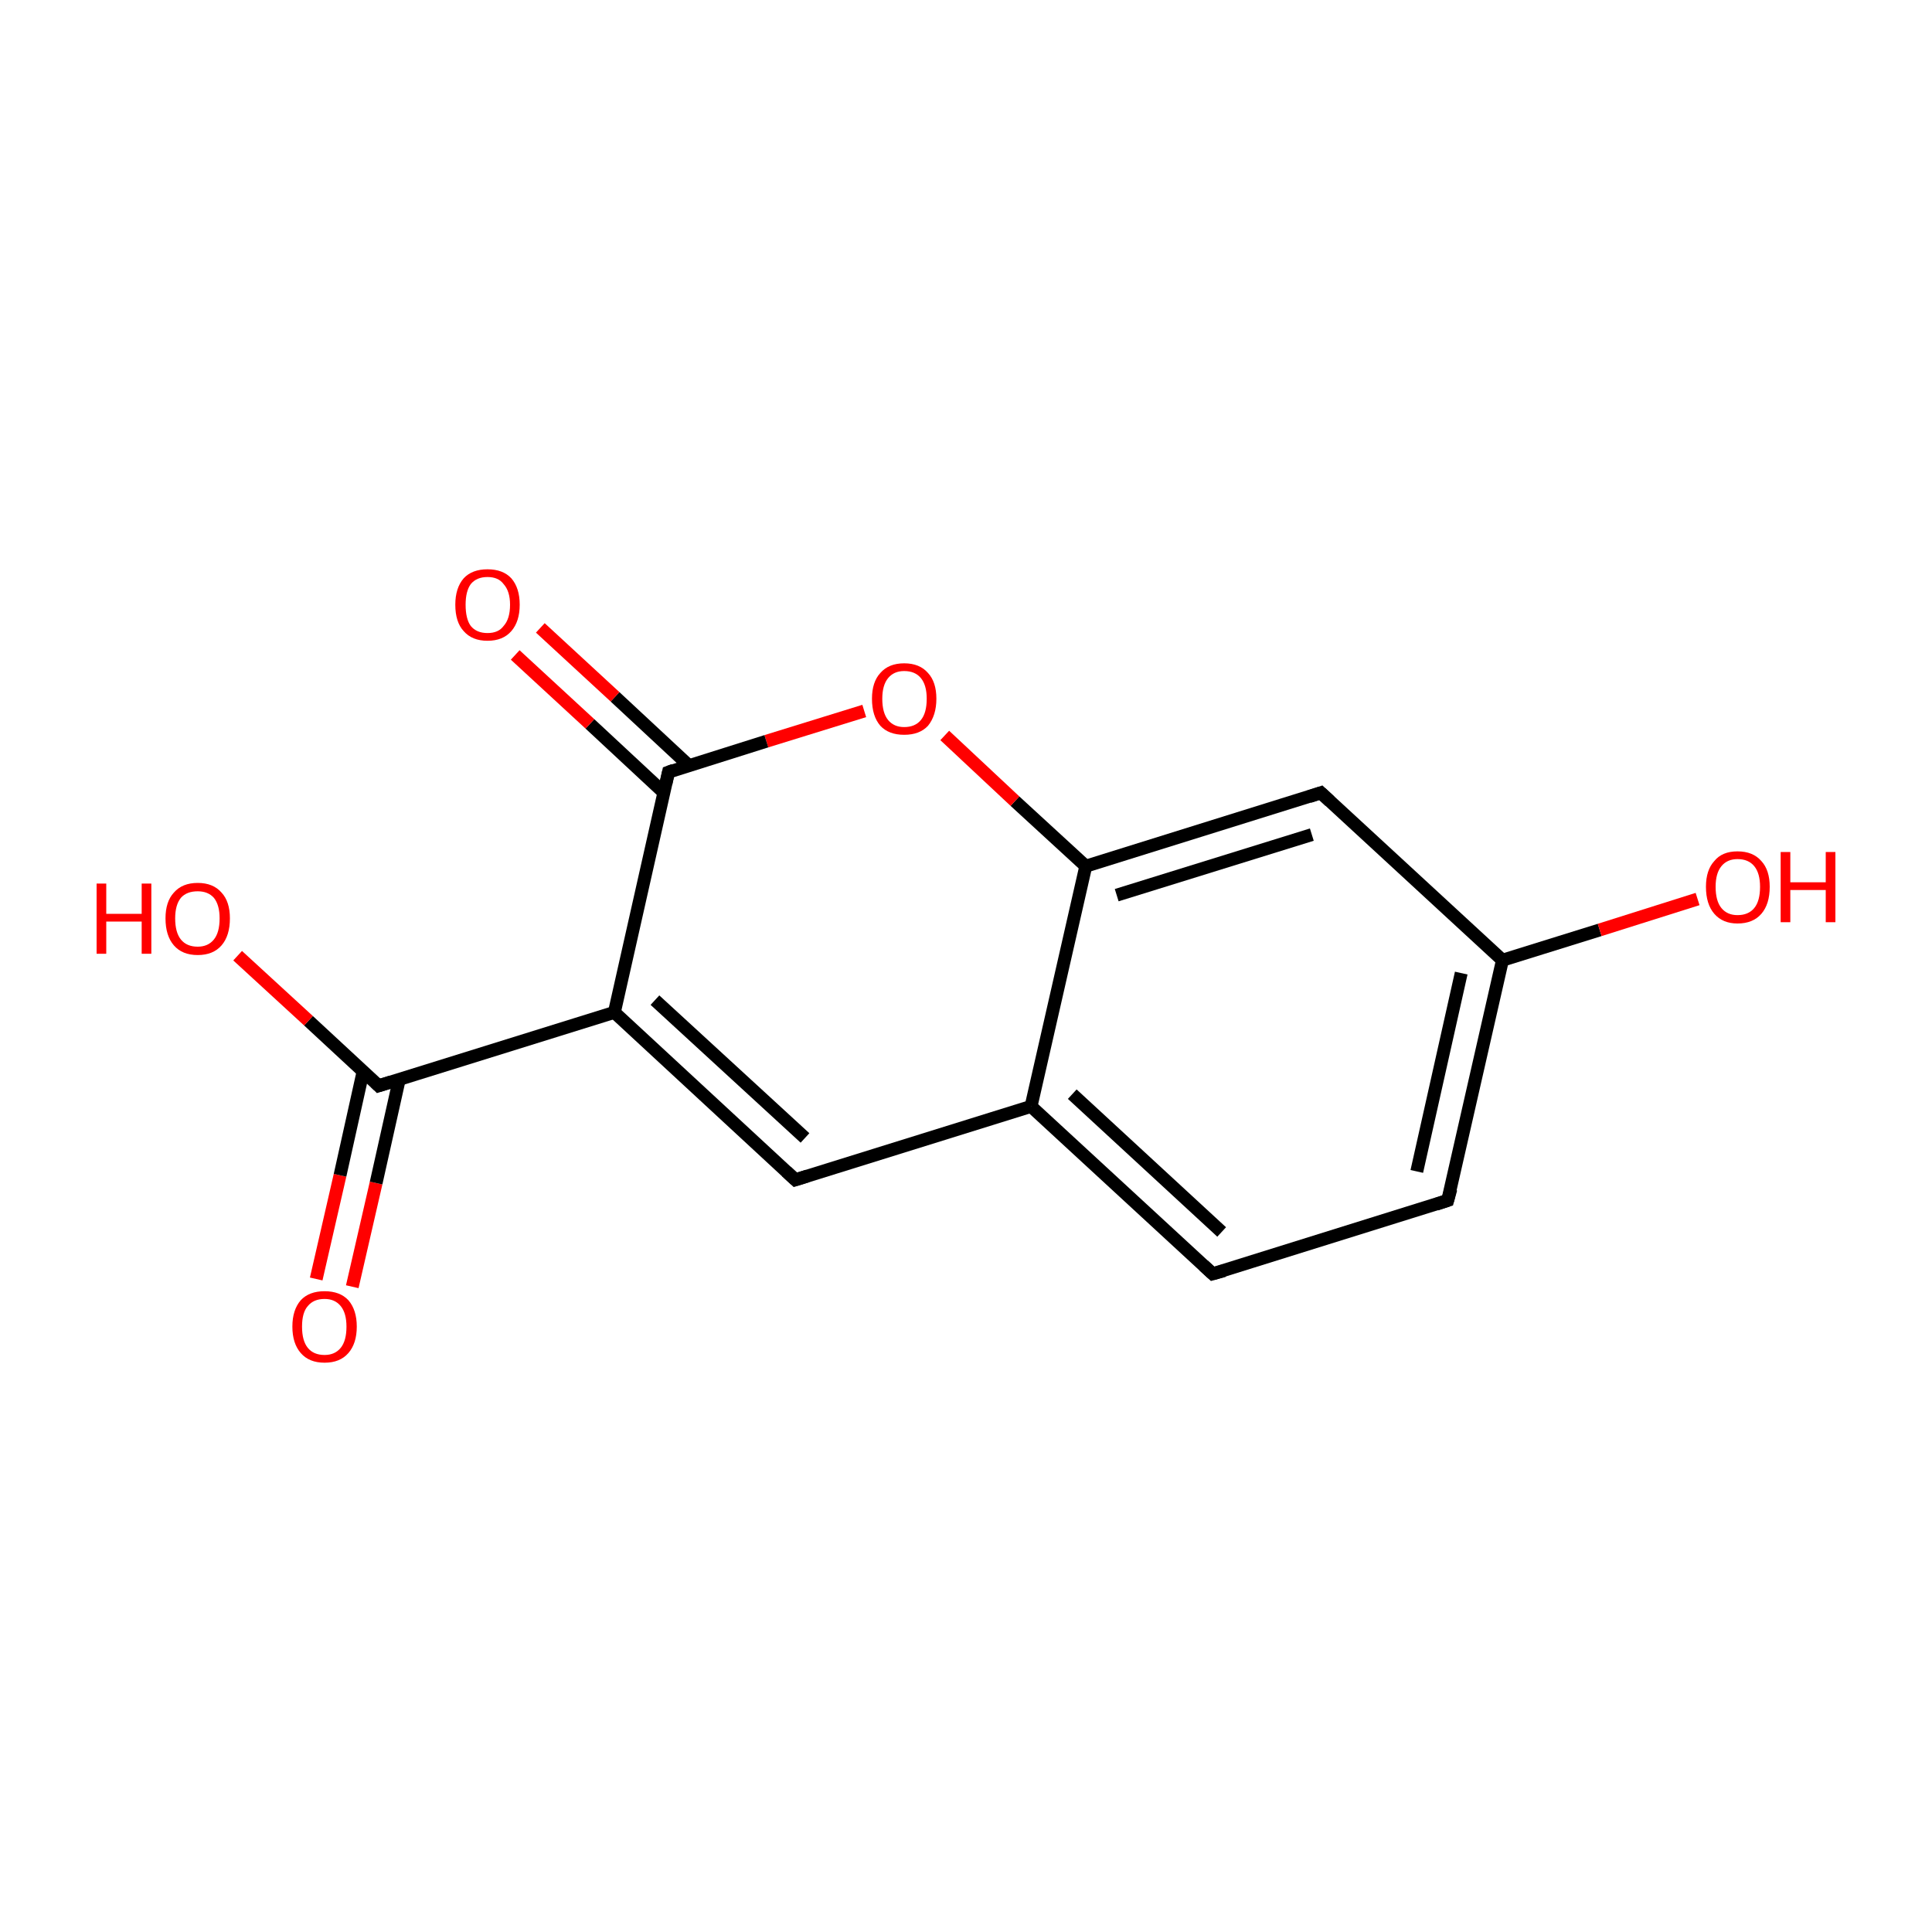 <?xml version='1.0' encoding='iso-8859-1'?>
<svg version='1.1' baseProfile='full'
              xmlns='http://www.w3.org/2000/svg'
                      xmlns:rdkit='http://www.rdkit.org/xml'
                      xmlns:xlink='http://www.w3.org/1999/xlink'
                  xml:space='preserve'
width='300px' height='300px' viewBox='0 0 300 300'>
<!-- END OF HEADER -->
<rect style='opacity:1.0;fill:#FFFFFF;stroke:none' width='300.0' height='300.0' x='0.0' y='0.0'> </rect>
<path class='bond-0 atom-0 atom-1' d='M 49.1,198.6 L 52.8,182.5' style='fill:none;fill-rule:evenodd;stroke:#FF0000;stroke-width:2.0px;stroke-linecap:butt;stroke-linejoin:miter;stroke-opacity:1' />
<path class='bond-0 atom-0 atom-1' d='M 52.8,182.5 L 56.4,166.3' style='fill:none;fill-rule:evenodd;stroke:#000000;stroke-width:2.0px;stroke-linecap:butt;stroke-linejoin:miter;stroke-opacity:1' />
<path class='bond-0 atom-0 atom-1' d='M 54.7,199.8 L 58.4,183.7' style='fill:none;fill-rule:evenodd;stroke:#FF0000;stroke-width:2.0px;stroke-linecap:butt;stroke-linejoin:miter;stroke-opacity:1' />
<path class='bond-0 atom-0 atom-1' d='M 58.4,183.7 L 62.0,167.6' style='fill:none;fill-rule:evenodd;stroke:#000000;stroke-width:2.0px;stroke-linecap:butt;stroke-linejoin:miter;stroke-opacity:1' />
<path class='bond-1 atom-1 atom-2' d='M 58.8,168.6 L 47.9,158.5' style='fill:none;fill-rule:evenodd;stroke:#000000;stroke-width:2.0px;stroke-linecap:butt;stroke-linejoin:miter;stroke-opacity:1' />
<path class='bond-1 atom-1 atom-2' d='M 47.9,158.5 L 36.9,148.4' style='fill:none;fill-rule:evenodd;stroke:#FF0000;stroke-width:2.0px;stroke-linecap:butt;stroke-linejoin:miter;stroke-opacity:1' />
<path class='bond-2 atom-1 atom-3' d='M 58.8,168.6 L 95.4,157.2' style='fill:none;fill-rule:evenodd;stroke:#000000;stroke-width:2.0px;stroke-linecap:butt;stroke-linejoin:miter;stroke-opacity:1' />
<path class='bond-3 atom-3 atom-4' d='M 95.4,157.2 L 123.5,183.2' style='fill:none;fill-rule:evenodd;stroke:#000000;stroke-width:2.0px;stroke-linecap:butt;stroke-linejoin:miter;stroke-opacity:1' />
<path class='bond-3 atom-3 atom-4' d='M 101.7,155.3 L 125.0,176.7' style='fill:none;fill-rule:evenodd;stroke:#000000;stroke-width:2.0px;stroke-linecap:butt;stroke-linejoin:miter;stroke-opacity:1' />
<path class='bond-4 atom-4 atom-5' d='M 123.5,183.2 L 160.1,171.8' style='fill:none;fill-rule:evenodd;stroke:#000000;stroke-width:2.0px;stroke-linecap:butt;stroke-linejoin:miter;stroke-opacity:1' />
<path class='bond-5 atom-5 atom-6' d='M 160.1,171.8 L 188.3,197.8' style='fill:none;fill-rule:evenodd;stroke:#000000;stroke-width:2.0px;stroke-linecap:butt;stroke-linejoin:miter;stroke-opacity:1' />
<path class='bond-5 atom-5 atom-6' d='M 166.5,169.9 L 189.7,191.3' style='fill:none;fill-rule:evenodd;stroke:#000000;stroke-width:2.0px;stroke-linecap:butt;stroke-linejoin:miter;stroke-opacity:1' />
<path class='bond-6 atom-6 atom-7' d='M 188.3,197.8 L 224.8,186.4' style='fill:none;fill-rule:evenodd;stroke:#000000;stroke-width:2.0px;stroke-linecap:butt;stroke-linejoin:miter;stroke-opacity:1' />
<path class='bond-7 atom-7 atom-8' d='M 224.8,186.4 L 233.3,149.1' style='fill:none;fill-rule:evenodd;stroke:#000000;stroke-width:2.0px;stroke-linecap:butt;stroke-linejoin:miter;stroke-opacity:1' />
<path class='bond-7 atom-7 atom-8' d='M 220.0,181.9 L 226.9,151.1' style='fill:none;fill-rule:evenodd;stroke:#000000;stroke-width:2.0px;stroke-linecap:butt;stroke-linejoin:miter;stroke-opacity:1' />
<path class='bond-8 atom-8 atom-9' d='M 233.3,149.1 L 248.4,144.4' style='fill:none;fill-rule:evenodd;stroke:#000000;stroke-width:2.0px;stroke-linecap:butt;stroke-linejoin:miter;stroke-opacity:1' />
<path class='bond-8 atom-8 atom-9' d='M 248.4,144.4 L 263.6,139.6' style='fill:none;fill-rule:evenodd;stroke:#FF0000;stroke-width:2.0px;stroke-linecap:butt;stroke-linejoin:miter;stroke-opacity:1' />
<path class='bond-9 atom-8 atom-10' d='M 233.3,149.1 L 205.1,123.1' style='fill:none;fill-rule:evenodd;stroke:#000000;stroke-width:2.0px;stroke-linecap:butt;stroke-linejoin:miter;stroke-opacity:1' />
<path class='bond-10 atom-10 atom-11' d='M 205.1,123.1 L 168.6,134.5' style='fill:none;fill-rule:evenodd;stroke:#000000;stroke-width:2.0px;stroke-linecap:butt;stroke-linejoin:miter;stroke-opacity:1' />
<path class='bond-10 atom-10 atom-11' d='M 203.7,129.6 L 173.4,139.0' style='fill:none;fill-rule:evenodd;stroke:#000000;stroke-width:2.0px;stroke-linecap:butt;stroke-linejoin:miter;stroke-opacity:1' />
<path class='bond-11 atom-11 atom-12' d='M 168.6,134.5 L 157.6,124.4' style='fill:none;fill-rule:evenodd;stroke:#000000;stroke-width:2.0px;stroke-linecap:butt;stroke-linejoin:miter;stroke-opacity:1' />
<path class='bond-11 atom-11 atom-12' d='M 157.6,124.4 L 146.7,114.2' style='fill:none;fill-rule:evenodd;stroke:#FF0000;stroke-width:2.0px;stroke-linecap:butt;stroke-linejoin:miter;stroke-opacity:1' />
<path class='bond-12 atom-12 atom-13' d='M 134.2,110.4 L 119.0,115.1' style='fill:none;fill-rule:evenodd;stroke:#FF0000;stroke-width:2.0px;stroke-linecap:butt;stroke-linejoin:miter;stroke-opacity:1' />
<path class='bond-12 atom-12 atom-13' d='M 119.0,115.1 L 103.8,119.9' style='fill:none;fill-rule:evenodd;stroke:#000000;stroke-width:2.0px;stroke-linecap:butt;stroke-linejoin:miter;stroke-opacity:1' />
<path class='bond-13 atom-13 atom-14' d='M 107.0,118.9 L 95.5,108.2' style='fill:none;fill-rule:evenodd;stroke:#000000;stroke-width:2.0px;stroke-linecap:butt;stroke-linejoin:miter;stroke-opacity:1' />
<path class='bond-13 atom-13 atom-14' d='M 95.5,108.2 L 83.9,97.5' style='fill:none;fill-rule:evenodd;stroke:#FF0000;stroke-width:2.0px;stroke-linecap:butt;stroke-linejoin:miter;stroke-opacity:1' />
<path class='bond-13 atom-13 atom-14' d='M 103.1,123.1 L 91.6,112.4' style='fill:none;fill-rule:evenodd;stroke:#000000;stroke-width:2.0px;stroke-linecap:butt;stroke-linejoin:miter;stroke-opacity:1' />
<path class='bond-13 atom-13 atom-14' d='M 91.6,112.4 L 80.0,101.7' style='fill:none;fill-rule:evenodd;stroke:#FF0000;stroke-width:2.0px;stroke-linecap:butt;stroke-linejoin:miter;stroke-opacity:1' />
<path class='bond-14 atom-13 atom-3' d='M 103.8,119.9 L 95.4,157.2' style='fill:none;fill-rule:evenodd;stroke:#000000;stroke-width:2.0px;stroke-linecap:butt;stroke-linejoin:miter;stroke-opacity:1' />
<path class='bond-15 atom-11 atom-5' d='M 168.6,134.5 L 160.1,171.8' style='fill:none;fill-rule:evenodd;stroke:#000000;stroke-width:2.0px;stroke-linecap:butt;stroke-linejoin:miter;stroke-opacity:1' />
<path d='M 58.3,168.1 L 58.8,168.6 L 60.7,168.0' style='fill:none;stroke:#000000;stroke-width:2.0px;stroke-linecap:butt;stroke-linejoin:miter;stroke-miterlimit:10;stroke-opacity:1;' />
<path d='M 122.1,181.9 L 123.5,183.2 L 125.4,182.6' style='fill:none;stroke:#000000;stroke-width:2.0px;stroke-linecap:butt;stroke-linejoin:miter;stroke-miterlimit:10;stroke-opacity:1;' />
<path d='M 186.9,196.5 L 188.3,197.8 L 190.1,197.3' style='fill:none;stroke:#000000;stroke-width:2.0px;stroke-linecap:butt;stroke-linejoin:miter;stroke-miterlimit:10;stroke-opacity:1;' />
<path d='M 223.0,187.0 L 224.8,186.4 L 225.3,184.6' style='fill:none;stroke:#000000;stroke-width:2.0px;stroke-linecap:butt;stroke-linejoin:miter;stroke-miterlimit:10;stroke-opacity:1;' />
<path d='M 206.5,124.4 L 205.1,123.1 L 203.3,123.7' style='fill:none;stroke:#000000;stroke-width:2.0px;stroke-linecap:butt;stroke-linejoin:miter;stroke-miterlimit:10;stroke-opacity:1;' />
<path d='M 104.6,119.6 L 103.8,119.9 L 103.4,121.7' style='fill:none;stroke:#000000;stroke-width:2.0px;stroke-linecap:butt;stroke-linejoin:miter;stroke-miterlimit:10;stroke-opacity:1;' />
<path class='atom-0' d='M 45.4 206.0
Q 45.4 203.4, 46.7 201.9
Q 48.0 200.5, 50.4 200.5
Q 52.8 200.5, 54.1 201.9
Q 55.4 203.4, 55.4 206.0
Q 55.4 208.6, 54.1 210.1
Q 52.8 211.6, 50.4 211.6
Q 48.0 211.6, 46.7 210.1
Q 45.4 208.6, 45.4 206.0
M 50.4 210.4
Q 52.0 210.4, 52.9 209.3
Q 53.8 208.2, 53.8 206.0
Q 53.8 203.9, 52.9 202.8
Q 52.0 201.7, 50.4 201.7
Q 48.7 201.7, 47.8 202.8
Q 46.9 203.8, 46.9 206.0
Q 46.9 208.2, 47.8 209.3
Q 48.7 210.4, 50.4 210.4
' fill='#FF0000'/>
<path class='atom-2' d='M 15.0 137.2
L 16.5 137.2
L 16.5 141.9
L 22.0 141.9
L 22.0 137.2
L 23.5 137.2
L 23.5 148.1
L 22.0 148.1
L 22.0 143.1
L 16.5 143.1
L 16.5 148.1
L 15.0 148.1
L 15.0 137.2
' fill='#FF0000'/>
<path class='atom-2' d='M 25.7 142.6
Q 25.7 140.0, 27.0 138.6
Q 28.3 137.1, 30.7 137.1
Q 33.1 137.1, 34.4 138.6
Q 35.7 140.0, 35.7 142.6
Q 35.7 145.3, 34.4 146.8
Q 33.1 148.3, 30.7 148.3
Q 28.3 148.3, 27.0 146.8
Q 25.7 145.3, 25.7 142.6
M 30.7 147.0
Q 32.3 147.0, 33.2 145.9
Q 34.1 144.8, 34.1 142.6
Q 34.1 140.5, 33.2 139.4
Q 32.3 138.4, 30.7 138.4
Q 29.0 138.4, 28.1 139.4
Q 27.2 140.5, 27.2 142.6
Q 27.2 144.8, 28.1 145.9
Q 29.0 147.0, 30.7 147.0
' fill='#FF0000'/>
<path class='atom-9' d='M 264.9 137.7
Q 264.9 135.1, 266.2 133.7
Q 267.4 132.2, 269.8 132.2
Q 272.2 132.2, 273.5 133.7
Q 274.8 135.1, 274.8 137.7
Q 274.8 140.4, 273.5 141.9
Q 272.2 143.4, 269.8 143.4
Q 267.5 143.4, 266.2 141.9
Q 264.9 140.4, 264.9 137.7
M 269.8 142.1
Q 271.5 142.1, 272.4 141.0
Q 273.3 139.9, 273.3 137.7
Q 273.3 135.6, 272.4 134.5
Q 271.5 133.4, 269.8 133.4
Q 268.2 133.4, 267.3 134.5
Q 266.4 135.6, 266.4 137.7
Q 266.4 139.9, 267.3 141.0
Q 268.2 142.1, 269.8 142.1
' fill='#FF0000'/>
<path class='atom-9' d='M 276.5 132.3
L 278.0 132.3
L 278.0 137.0
L 283.5 137.0
L 283.5 132.3
L 285.0 132.3
L 285.0 143.2
L 283.5 143.2
L 283.5 138.2
L 278.0 138.2
L 278.0 143.2
L 276.5 143.2
L 276.5 132.3
' fill='#FF0000'/>
<path class='atom-12' d='M 135.4 108.5
Q 135.4 105.9, 136.7 104.5
Q 138.0 103.0, 140.4 103.0
Q 142.8 103.0, 144.1 104.5
Q 145.4 105.9, 145.4 108.5
Q 145.4 111.1, 144.1 112.7
Q 142.8 114.1, 140.4 114.1
Q 138.0 114.1, 136.7 112.7
Q 135.4 111.2, 135.4 108.5
M 140.4 112.9
Q 142.1 112.9, 143.0 111.8
Q 143.9 110.7, 143.9 108.5
Q 143.9 106.4, 143.0 105.3
Q 142.1 104.2, 140.4 104.2
Q 138.8 104.2, 137.9 105.3
Q 137.0 106.4, 137.0 108.5
Q 137.0 110.7, 137.9 111.8
Q 138.8 112.9, 140.4 112.9
' fill='#FF0000'/>
<path class='atom-14' d='M 70.7 93.9
Q 70.7 91.3, 72.0 89.8
Q 73.3 88.4, 75.7 88.4
Q 78.1 88.4, 79.4 89.8
Q 80.7 91.3, 80.7 93.9
Q 80.7 96.5, 79.4 98.0
Q 78.1 99.5, 75.7 99.5
Q 73.3 99.5, 72.0 98.0
Q 70.7 96.6, 70.7 93.9
M 75.7 98.3
Q 77.4 98.3, 78.2 97.2
Q 79.2 96.1, 79.2 93.9
Q 79.2 91.8, 78.2 90.7
Q 77.4 89.6, 75.7 89.6
Q 74.0 89.6, 73.1 90.7
Q 72.3 91.8, 72.3 93.9
Q 72.3 96.1, 73.1 97.2
Q 74.0 98.3, 75.7 98.3
' fill='#FF0000'/>
</svg>
